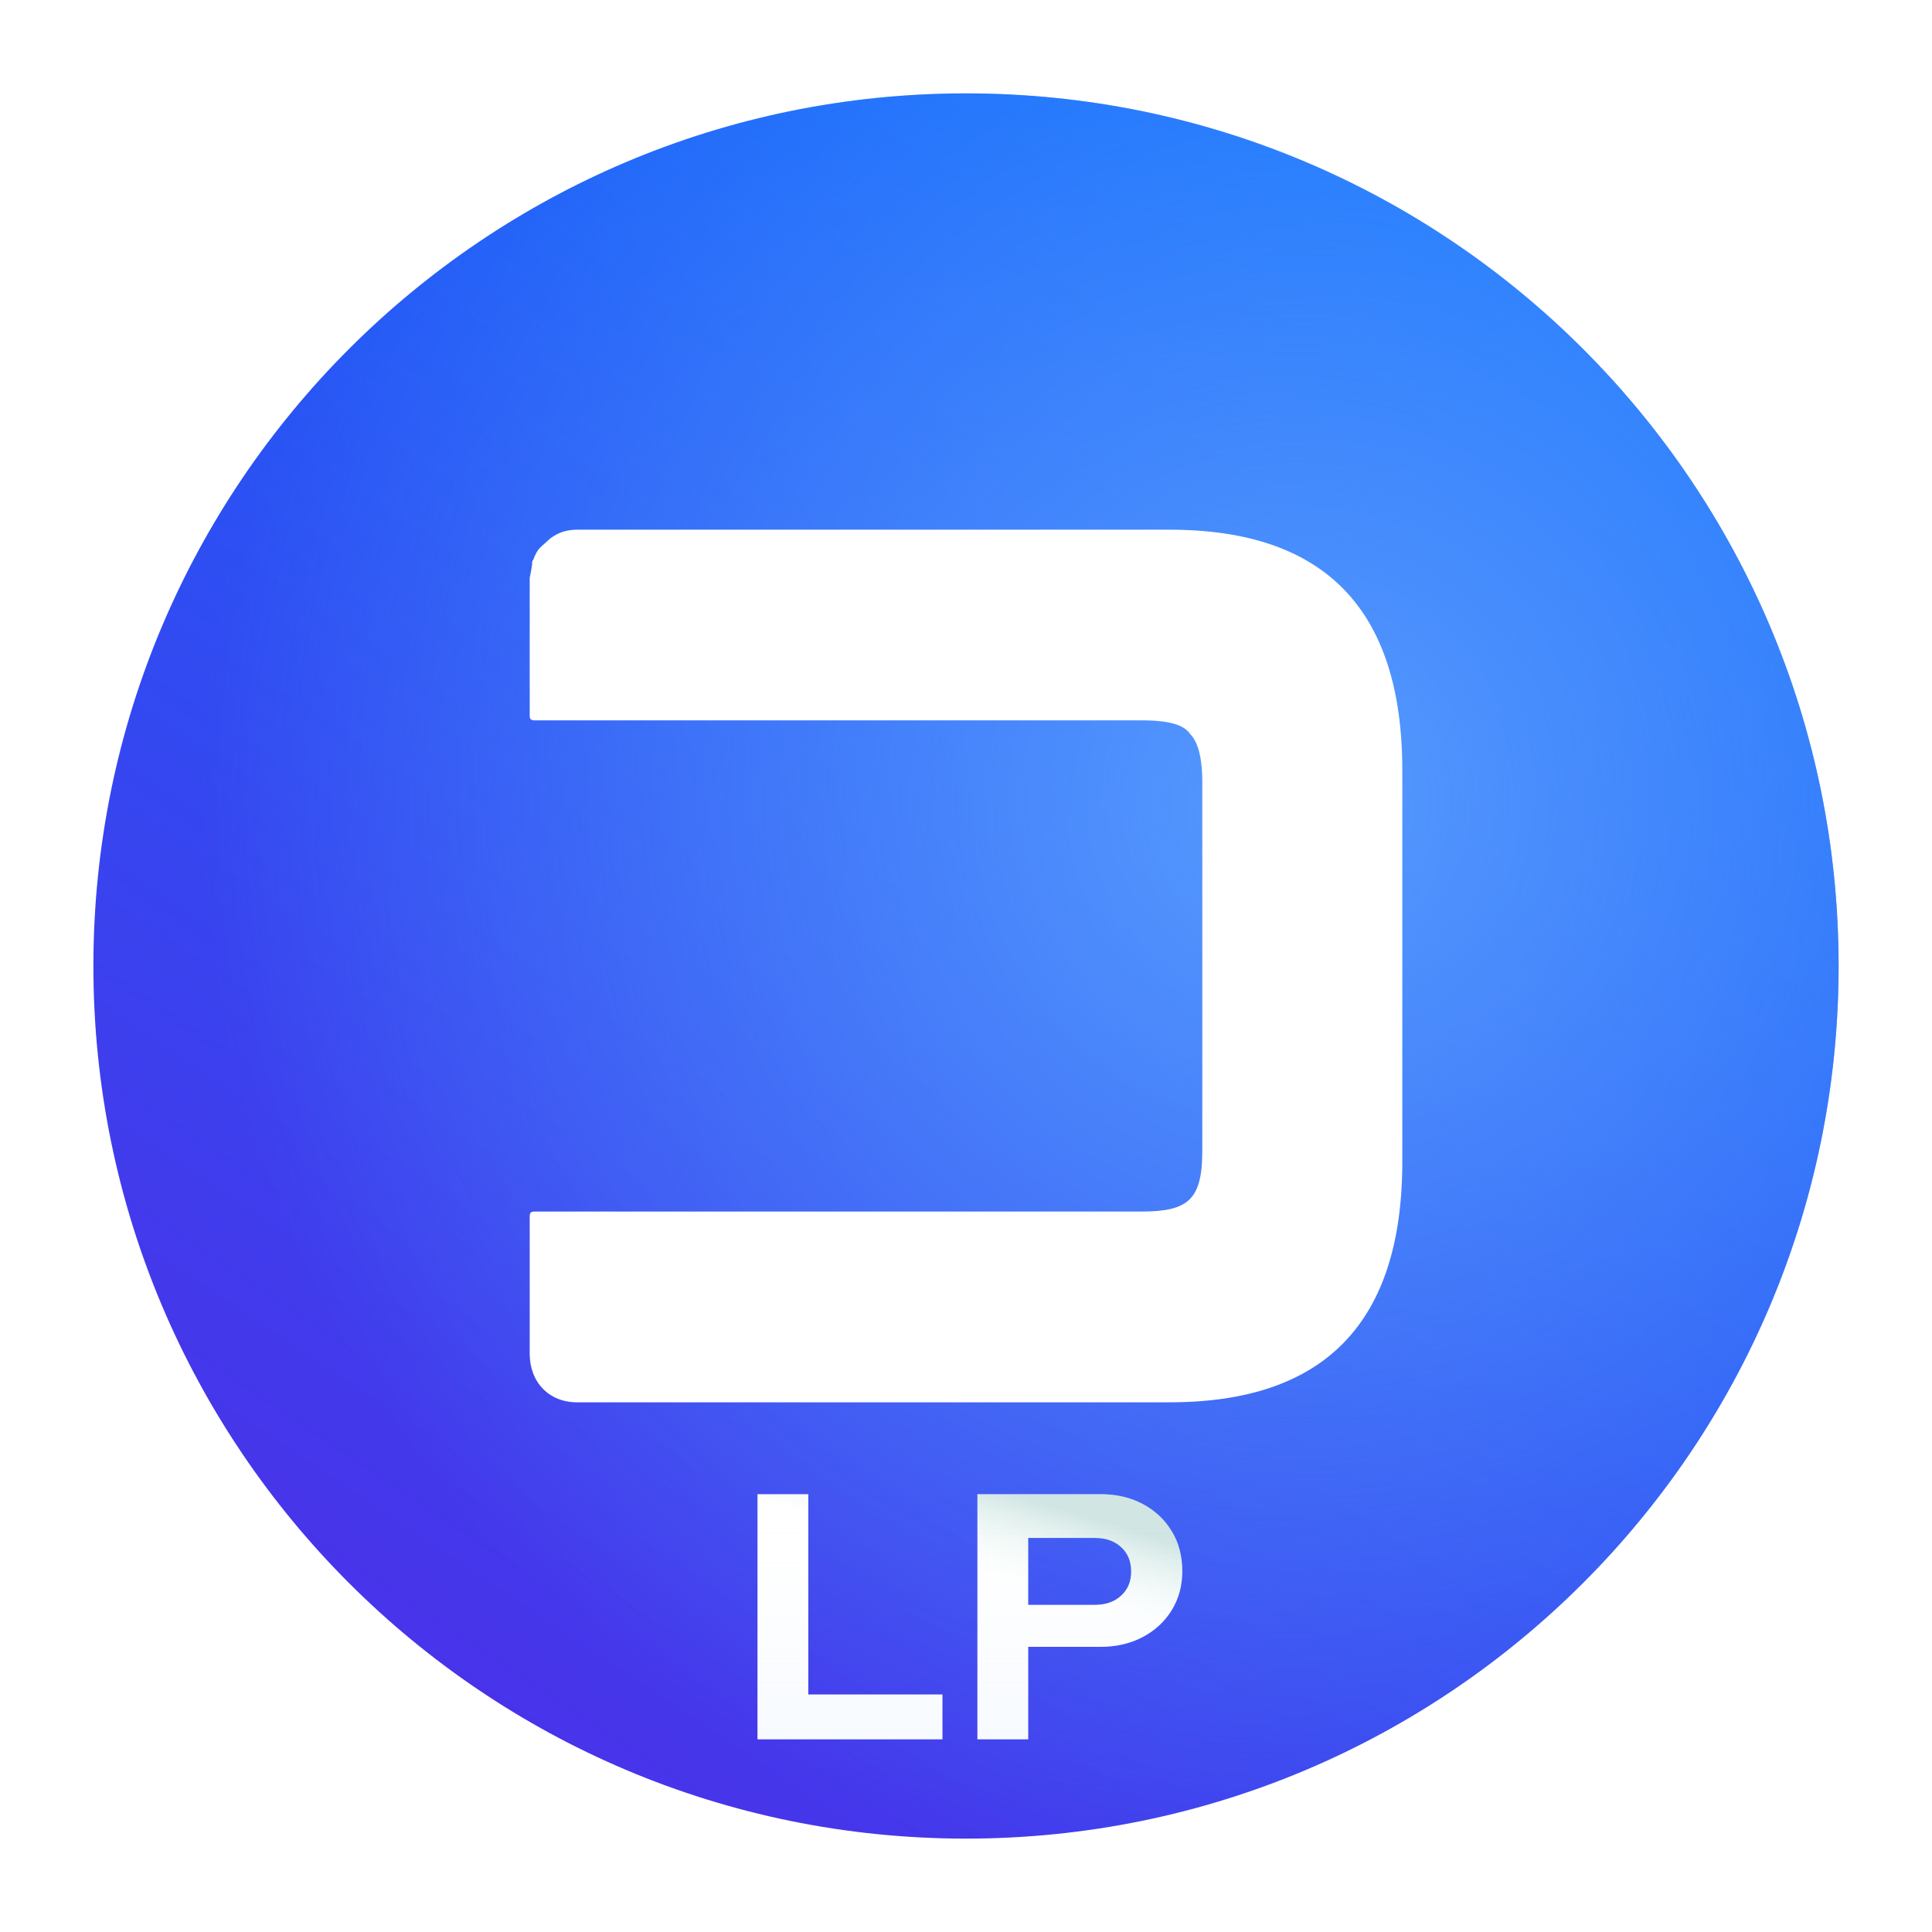 <svg width="331" height="331" viewBox="0 0 331 331" fill="none" xmlns="http://www.w3.org/2000/svg">
<g filter="url(#filter0_d_1395_6476)">
<path d="M315 165.5C315 248.067 248.067 315 165.5 315C82.933 315 16 248.067 16 165.5C16 82.933 82.933 16 165.5 16C248.067 16 315 82.933 315 165.5Z" fill="url(#paint0_linear_1395_6476)"/>
<path d="M315 165.5C315 248.067 248.067 315 165.5 315C82.933 315 16 248.067 16 165.5C16 82.933 82.933 16 165.5 16C248.067 16 315 82.933 315 165.5Z" fill="url(#paint1_radial_1395_6476)"/>
<path d="M90.75 122.574C90.75 123.205 90.954 123.415 91.588 123.415H195.615C200.595 123.415 202.884 124.272 203.921 125.764C204.943 126.834 205.985 128.973 205.985 134.097V197.092C205.985 205.423 203.702 207.566 195.615 207.566H91.588C90.954 207.566 90.75 207.778 90.75 208.428V231.913C90.75 236.825 94.074 240.25 98.852 240.25H200.391C226.964 240.25 240.25 226.584 240.25 199.024V131.959C240.25 104.418 226.964 90.75 200.391 90.75H98.852C97.181 90.75 95.73 91.172 94.281 92.243L92.629 93.732C91.997 94.362 91.588 95.222 91.382 95.874C91.159 96.084 91.159 96.294 91.159 96.715C90.954 98.223 90.75 98.854 90.75 99.064V122.574Z" fill="white"/>
</g>
<g filter="url(#filter1_di_1395_6476)">
<path d="M129.78 294V252H138.48V286.32H161.46V294H129.78ZM167.456 294V252H188.516C191.276 252 193.696 252.56 195.776 253.68C197.896 254.8 199.556 256.36 200.756 258.36C201.956 260.32 202.556 262.6 202.556 265.2C202.556 267.68 201.956 269.9 200.756 271.86C199.556 273.82 197.896 275.36 195.776 276.48C193.656 277.6 191.236 278.16 188.516 278.16H176.156V294H167.456ZM176.156 270.96H187.556C189.436 270.96 190.936 270.44 192.056 269.4C193.216 268.36 193.796 266.98 193.796 265.26C193.796 263.5 193.216 262.1 192.056 261.06C190.936 260.02 189.436 259.5 187.556 259.5H176.156V270.96Z" fill="white"/>
<path d="M129.78 294V252H138.48V286.32H161.46V294H129.78ZM167.456 294V252H188.516C191.276 252 193.696 252.56 195.776 253.68C197.896 254.8 199.556 256.36 200.756 258.36C201.956 260.32 202.556 262.6 202.556 265.2C202.556 267.68 201.956 269.9 200.756 271.86C199.556 273.82 197.896 275.36 195.776 276.48C193.656 277.6 191.236 278.16 188.516 278.16H176.156V294H167.456ZM176.156 270.96H187.556C189.436 270.96 190.936 270.44 192.056 269.4C193.216 268.36 193.796 266.98 193.796 265.26C193.796 263.5 193.216 262.1 192.056 261.06C190.936 260.02 189.436 259.5 187.556 259.5H176.156V270.96Z" fill="url(#paint2_linear_1395_6476)" fill-opacity="0.2"/>
<path d="M129.78 294V252H138.48V286.32H161.46V294H129.78ZM167.456 294V252H188.516C191.276 252 193.696 252.56 195.776 253.68C197.896 254.8 199.556 256.36 200.756 258.36C201.956 260.32 202.556 262.6 202.556 265.2C202.556 267.68 201.956 269.9 200.756 271.86C199.556 273.82 197.896 275.36 195.776 276.48C193.656 277.6 191.236 278.16 188.516 278.16H176.156V294H167.456ZM176.156 270.96H187.556C189.436 270.96 190.936 270.44 192.056 269.4C193.216 268.36 193.796 266.98 193.796 265.26C193.796 263.5 193.216 262.1 192.056 261.06C190.936 260.02 189.436 259.5 187.556 259.5H176.156V270.96Z" fill="url(#paint3_linear_1395_6476)" fill-opacity="0.2"/>
</g>
<defs>
<filter id="filter0_d_1395_6476" x="0" y="0" width="331" height="331" filterUnits="userSpaceOnUse" color-interpolation-filters="sRGB">
<feFlood flood-opacity="0" result="BackgroundImageFix"/>
<feColorMatrix in="SourceAlpha" type="matrix" values="0 0 0 0 0 0 0 0 0 0 0 0 0 0 0 0 0 0 127 0" result="hardAlpha"/>
<feOffset/>
<feGaussianBlur stdDeviation="8"/>
<feComposite in2="hardAlpha" operator="out"/>
<feColorMatrix type="matrix" values="0 0 0 0 0.051 0 0 0 0 0.431 0 0 0 0 0.992 0 0 0 0.15 0"/>
<feBlend mode="normal" in2="BackgroundImageFix" result="effect1_dropShadow_1395_6476"/>
<feBlend mode="normal" in="SourceGraphic" in2="effect1_dropShadow_1395_6476" result="shape"/>
</filter>
<filter id="filter1_di_1395_6476" x="125.793" y="252" width="80.75" height="49.974" filterUnits="userSpaceOnUse" color-interpolation-filters="sRGB">
<feFlood flood-opacity="0" result="BackgroundImageFix"/>
<feColorMatrix in="SourceAlpha" type="matrix" values="0 0 0 0 0 0 0 0 0 0 0 0 0 0 0 0 0 0 127 0" result="hardAlpha"/>
<feOffset dy="3.987"/>
<feGaussianBlur stdDeviation="1.994"/>
<feComposite in2="hardAlpha" operator="out"/>
<feColorMatrix type="matrix" values="0 0 0 0 0 0 0 0 0 0 0 0 0 0 0 0 0 0 0.15 0"/>
<feBlend mode="normal" in2="BackgroundImageFix" result="effect1_dropShadow_1395_6476"/>
<feBlend mode="normal" in="SourceGraphic" in2="effect1_dropShadow_1395_6476" result="shape"/>
<feColorMatrix in="SourceAlpha" type="matrix" values="0 0 0 0 0 0 0 0 0 0 0 0 0 0 0 0 0 0 127 0" result="hardAlpha"/>
<feOffset/>
<feGaussianBlur stdDeviation="0.498"/>
<feComposite in2="hardAlpha" operator="arithmetic" k2="-1" k3="1"/>
<feColorMatrix type="matrix" values="0 0 0 0 0.627 0 0 0 0 0.945 0 0 0 0 0.812 0 0 0 1 0"/>
<feBlend mode="normal" in2="shape" result="effect2_innerShadow_1395_6476"/>
</filter>
<linearGradient id="paint0_linear_1395_6476" x1="240.25" y1="34.688" x2="53.375" y2="315" gradientUnits="userSpaceOnUse">
<stop stop-color="#0D6EFD"/>
<stop offset="1" stop-color="#502CE7"/>
</linearGradient>
<radialGradient id="paint1_radial_1395_6476" cx="0" cy="0" r="1" gradientUnits="userSpaceOnUse" gradientTransform="translate(221.563 137.469) rotate(107.526) scale(186.173)">
<stop stop-color="#569AFE"/>
<stop offset="1" stop-color="#569AFE" stop-opacity="0"/>
</radialGradient>
<linearGradient id="paint2_linear_1395_6476" x1="165.5" y1="249.968" x2="165.5" y2="291.968" gradientUnits="userSpaceOnUse">
<stop stop-color="white" stop-opacity="0"/>
<stop offset="1" stop-color="#D7E7FF"/>
</linearGradient>
<linearGradient id="paint3_linear_1395_6476" x1="171.143" y1="266.226" x2="175.293" y2="252.399" gradientUnits="userSpaceOnUse">
<stop stop-color="#AEEED7" stop-opacity="0"/>
<stop offset="1" stop-color="#187E72"/>
</linearGradient>
</defs>
</svg>
